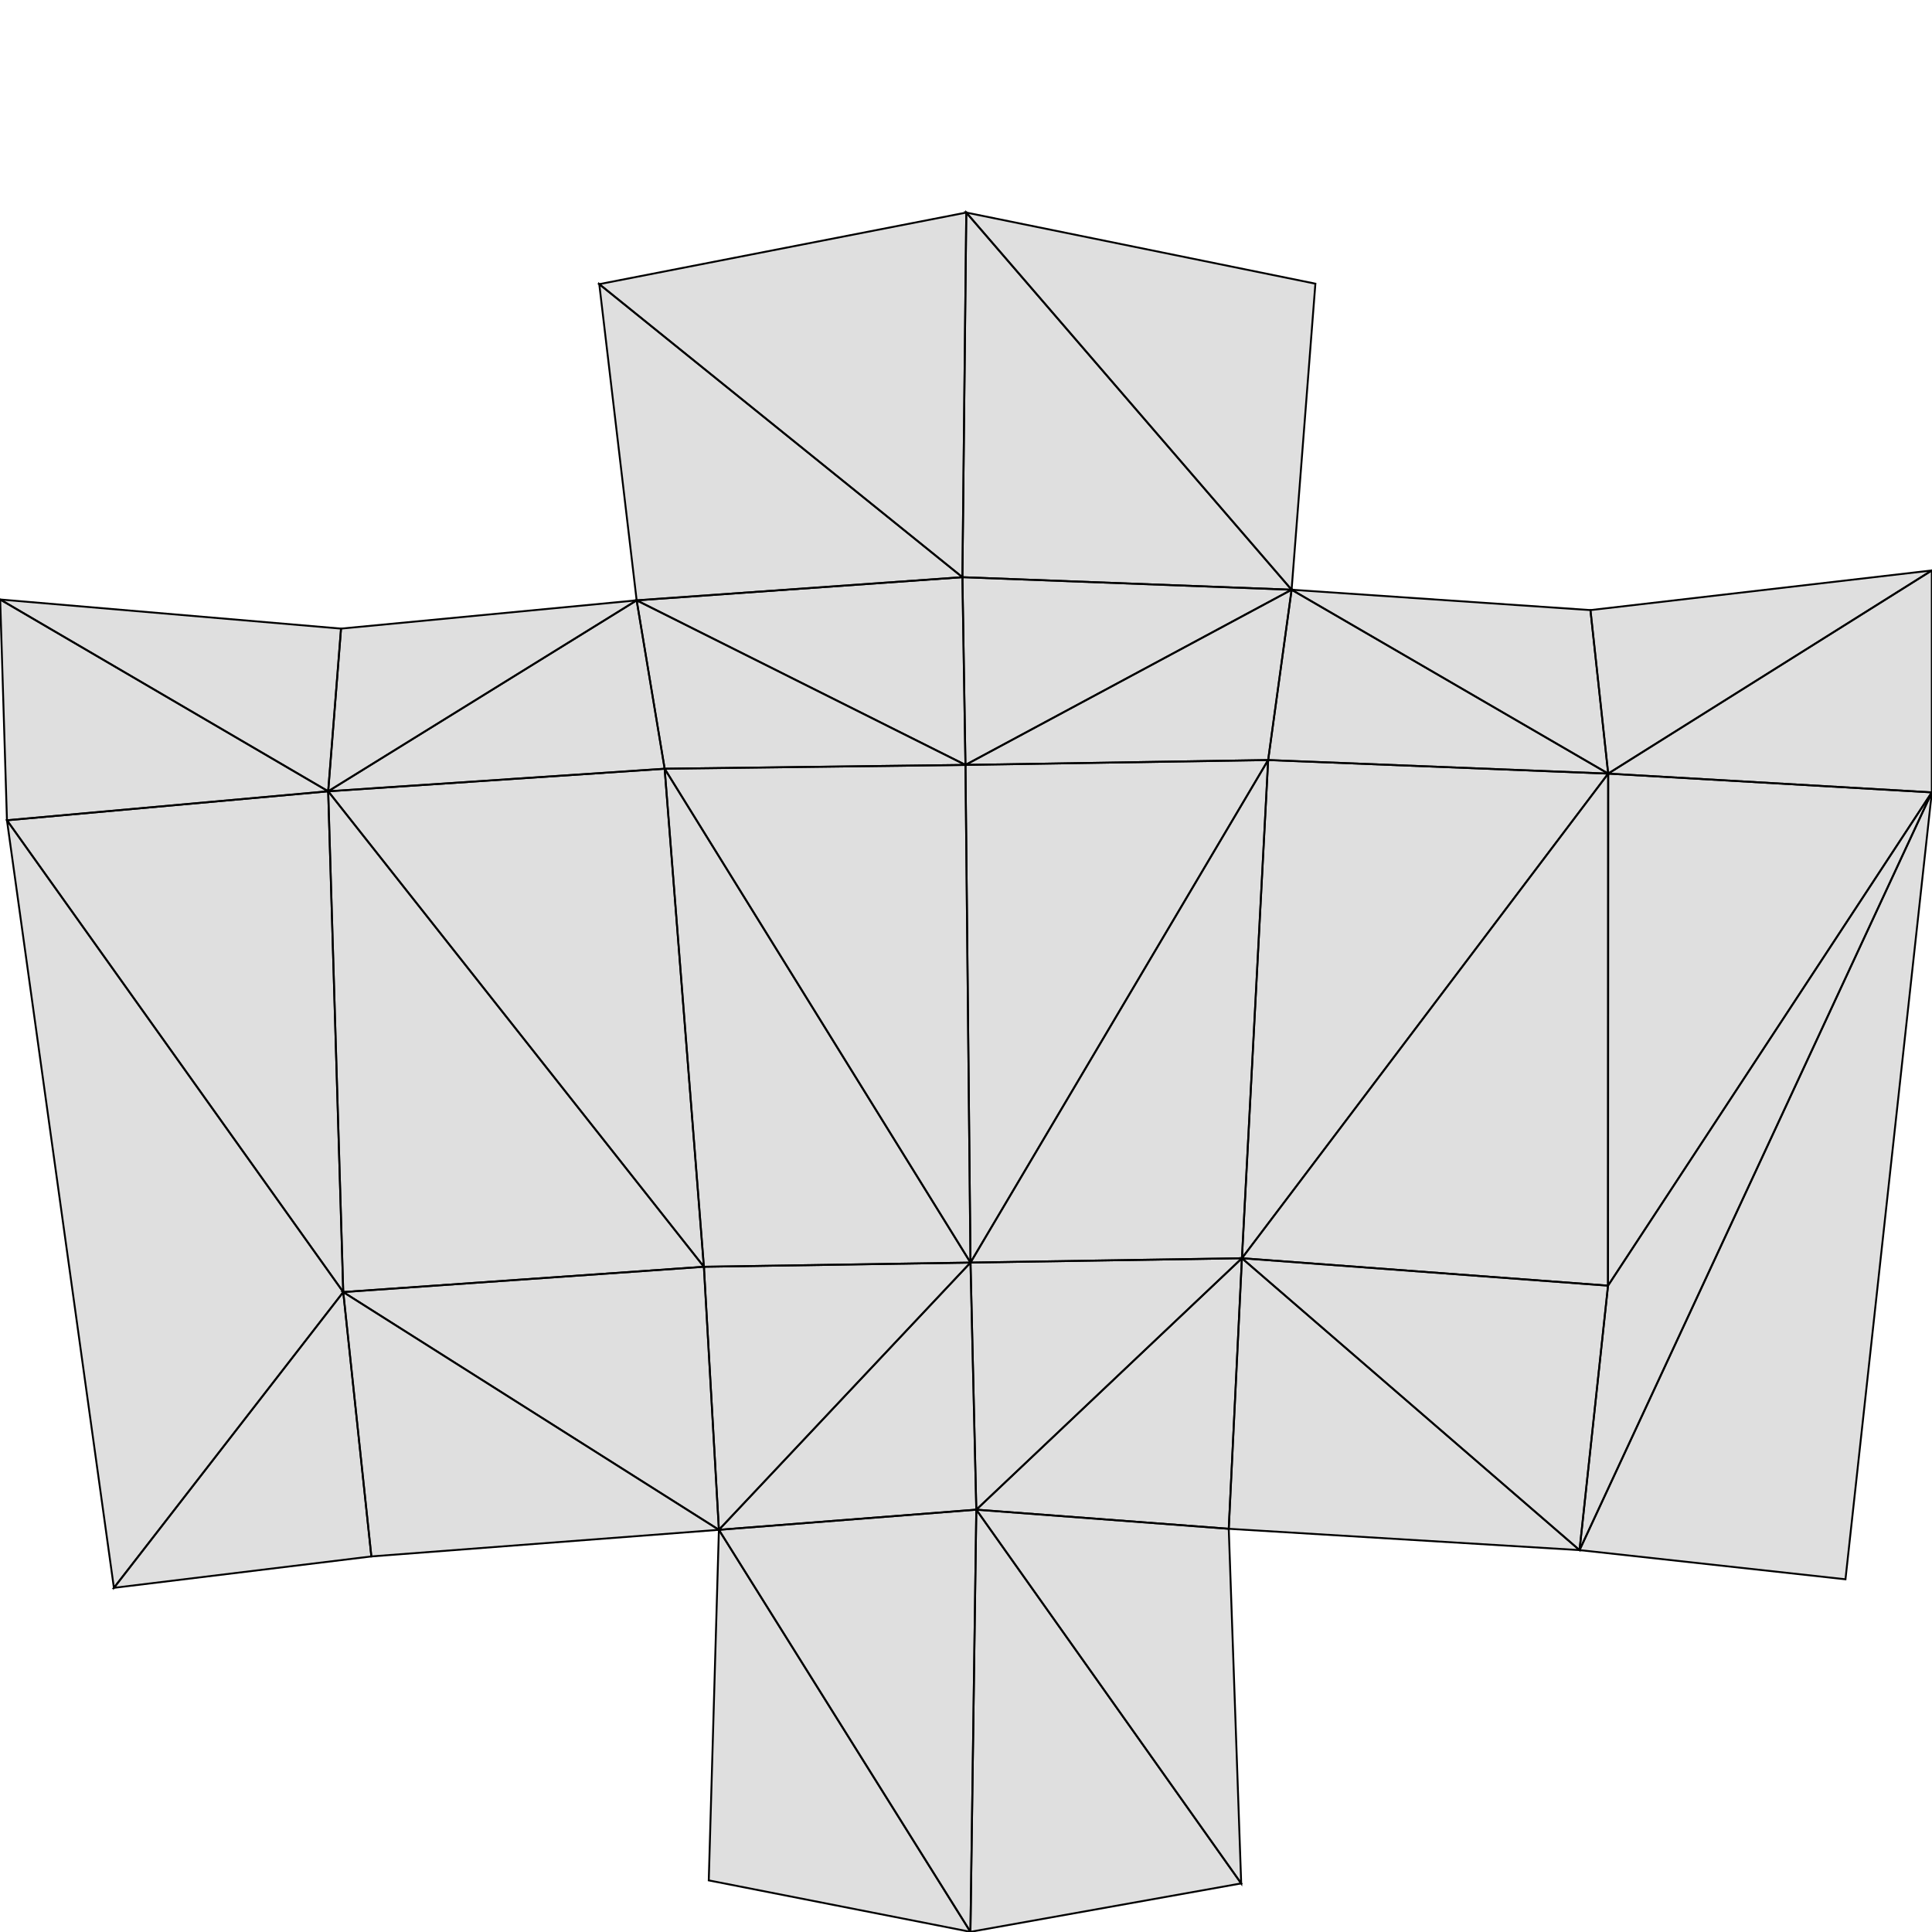 <?xml version="1.0" standalone="no"?>
<!DOCTYPE svg PUBLIC "-//W3C//DTD SVG 1.1//EN" 
  "http://www.w3.org/Graphics/SVG/1.1/DTD/svg11.dtd">
<svg width="1024" height="1024" viewBox="0 0 1024 1024"
     xmlns="http://www.w3.org/2000/svg" version="1.1">
<desc>'', Torso, (Blender 2.73 (sub 0))</desc>
<polygon stroke="black" stroke-width="1" fill="grey" fill-opacity="0.25" points="658.248,666.886 852.375,410.030 672.145,402.839 " />
<polygon stroke="black" stroke-width="1" fill="grey" fill-opacity="0.25" points="852.375,410.030 658.248,666.886 852.287,681.417 " />
<polygon stroke="black" stroke-width="1" fill="grey" fill-opacity="0.25" points="684.574,312.570 512.149,112.660 510.095,305.924 " />
<polygon stroke="black" stroke-width="1" fill="grey" fill-opacity="0.25" points="852.375,410.030 852.287,681.417 1023.903,419.969 " />
<polygon stroke="black" stroke-width="1" fill="grey" fill-opacity="0.25" points="512.149,112.660 684.574,312.570 697.181,150.354 " />
<polygon stroke="black" stroke-width="1" fill="grey" fill-opacity="0.25" points="510.095,305.924 511.713,405.426 684.574,312.570 " />
<polygon stroke="black" stroke-width="1" fill="grey" fill-opacity="0.25" points="1023.903,419.969 837.191,821.586 978.137,837.052 " />
<polygon stroke="black" stroke-width="1" fill="grey" fill-opacity="0.25" points="837.191,821.586 1023.903,419.969 852.287,681.417 " />
<polygon stroke="black" stroke-width="1" fill="grey" fill-opacity="0.25" points="852.375,410.030 684.574,312.570 672.145,402.839 " />
<polygon stroke="black" stroke-width="1" fill="grey" fill-opacity="0.25" points="684.574,312.570 852.375,410.030 842.973,323.362 " />
<polygon stroke="black" stroke-width="1" fill="grey" fill-opacity="0.25" points="658.248,666.886 517.463,800.158 651.265,810.291 " />
<polygon stroke="black" stroke-width="1" fill="grey" fill-opacity="0.25" points="517.463,800.158 658.248,666.886 514.388,669.191 " />
<polygon stroke="black" stroke-width="1" fill="grey" fill-opacity="0.25" points="684.574,312.570 511.713,405.426 672.145,402.839 " />
<polygon stroke="black" stroke-width="1" fill="grey" fill-opacity="0.25" points="1023.903,302.355 842.973,323.362 852.375,410.030 " />
<polygon stroke="black" stroke-width="1" fill="grey" fill-opacity="0.25" points="511.713,405.426 514.388,669.191 672.145,402.839 " />
<polygon stroke="black" stroke-width="1" fill="grey" fill-opacity="0.25" points="1023.903,302.355 852.375,410.030 1023.903,419.969 " />
<polygon stroke="black" stroke-width="1" fill="grey" fill-opacity="0.25" points="657.859,998.247 517.463,800.158 514.346,1023.903 " />
<polygon stroke="black" stroke-width="1" fill="grey" fill-opacity="0.25" points="517.463,800.158 657.859,998.247 651.265,810.291 " />
<polygon stroke="black" stroke-width="1" fill="grey" fill-opacity="0.25" points="837.191,821.586 658.248,666.886 651.265,810.291 " />
<polygon stroke="black" stroke-width="1" fill="grey" fill-opacity="0.25" points="658.248,666.886 837.191,821.586 852.287,681.417 " />
<polygon stroke="black" stroke-width="1" fill="grey" fill-opacity="0.25" points="672.145,402.839 514.388,669.191 658.248,666.886 " />
<polygon stroke="black" stroke-width="1" fill="grey" fill-opacity="0.25" points="510.095,305.924 337.438,318.195 511.713,405.426 " />
<polygon stroke="black" stroke-width="1" fill="grey" fill-opacity="0.25" points="3.688,434.763 181.931,684.821 173.942,419.403 " />
<polygon stroke="black" stroke-width="1" fill="grey" fill-opacity="0.25" points="173.942,419.403 373.075,671.415 352.278,407.447 " />
<polygon stroke="black" stroke-width="1" fill="grey" fill-opacity="0.25" points="373.075,671.415 173.942,419.403 181.931,684.821 " />
<polygon stroke="black" stroke-width="1" fill="grey" fill-opacity="0.25" points="510.095,305.924 317.628,150.601 337.438,318.195 " />
<polygon stroke="black" stroke-width="1" fill="grey" fill-opacity="0.25" points="317.628,150.601 510.095,305.924 512.149,112.660 " />
<polygon stroke="black" stroke-width="1" fill="grey" fill-opacity="0.25" points="337.438,318.195 352.278,407.447 511.713,405.426 " />
<polygon stroke="black" stroke-width="1" fill="grey" fill-opacity="0.25" points="337.438,318.195 173.942,419.403 352.278,407.447 " />
<polygon stroke="black" stroke-width="1" fill="grey" fill-opacity="0.25" points="173.942,419.403 337.438,318.195 180.752,333.174 " />
<polygon stroke="black" stroke-width="1" fill="grey" fill-opacity="0.25" points="181.931,684.821 60.373,841.582 196.833,824.943 " />
<polygon stroke="black" stroke-width="1" fill="grey" fill-opacity="0.25" points="60.373,841.582 181.931,684.821 3.688,434.763 " />
<polygon stroke="black" stroke-width="1" fill="grey" fill-opacity="0.25" points="514.388,669.191 381.031,810.834 517.463,800.158 " />
<polygon stroke="black" stroke-width="1" fill="grey" fill-opacity="0.25" points="381.031,810.834 514.388,669.191 373.075,671.415 " />
<polygon stroke="black" stroke-width="1" fill="grey" fill-opacity="0.25" points="181.931,684.821 381.031,810.834 373.075,671.415 " />
<polygon stroke="black" stroke-width="1" fill="grey" fill-opacity="0.25" points="381.031,810.834 181.931,684.821 196.833,824.943 " />
<polygon stroke="black" stroke-width="1" fill="grey" fill-opacity="0.25" points="0.097,317.748 3.688,434.763 173.942,419.403 " />
<polygon stroke="black" stroke-width="1" fill="grey" fill-opacity="0.25" points="514.346,1023.903 381.031,810.834 375.658,996.647 " />
<polygon stroke="black" stroke-width="1" fill="grey" fill-opacity="0.25" points="381.031,810.834 514.346,1023.903 517.463,800.158 " />
<polygon stroke="black" stroke-width="1" fill="grey" fill-opacity="0.25" points="0.097,317.748 173.942,419.403 180.752,333.174 " />
<polygon stroke="black" stroke-width="1" fill="grey" fill-opacity="0.25" points="352.278,407.447 373.075,671.415 514.388,669.191 " />
<polygon stroke="black" stroke-width="1" fill="grey" fill-opacity="0.25" points="352.278,407.447 514.388,669.191 511.713,405.426 " />

</svg>
